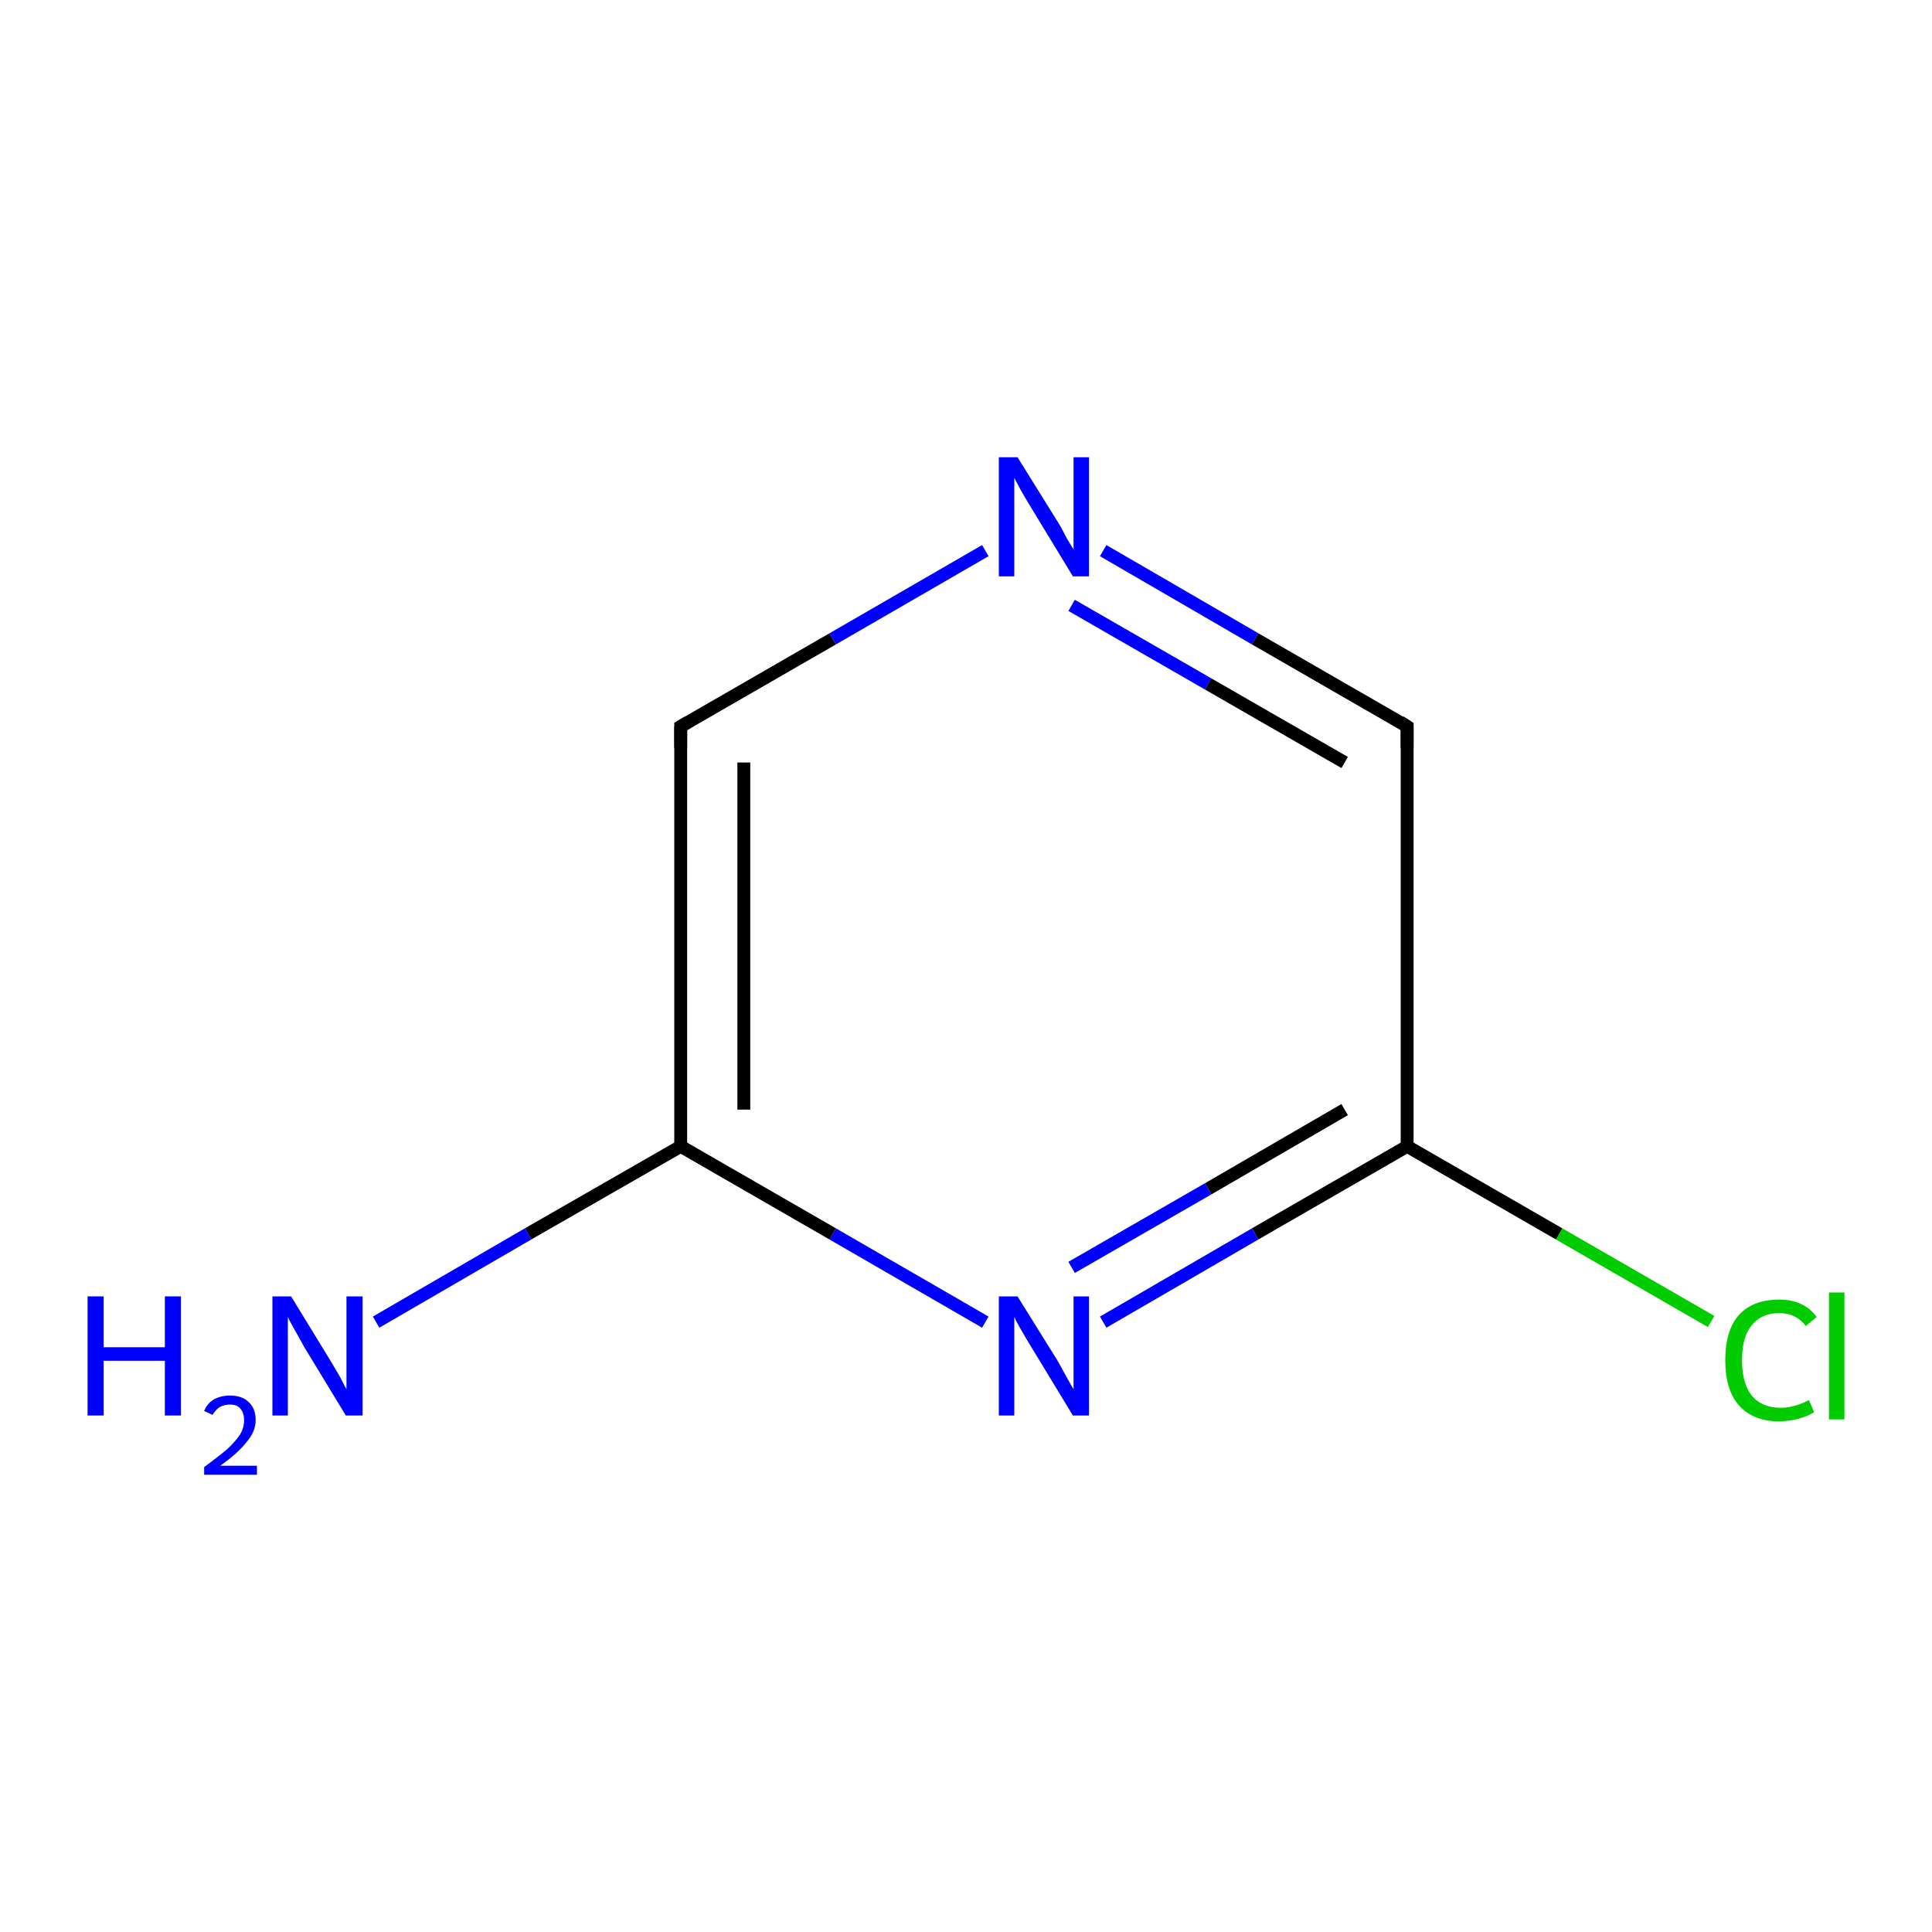 <?xml version='1.0' encoding='iso-8859-1'?>
<svg version='1.1' baseProfile='full'
              xmlns='http://www.w3.org/2000/svg'
                      xmlns:rdkit='http://www.rdkit.org/xml'
                      xmlns:xlink='http://www.w3.org/1999/xlink'
                  xml:space='preserve'
width='300px' height='300px' viewBox='0 0 300 300'>
<!-- END OF HEADER -->
<rect style='opacity:1.0;fill:#FFFFFF;stroke:none' width='300.0' height='300.0' x='0.0' y='0.0'> </rect>
<path class='bond-0 atom-0 atom-1' d='M 265.7,205.2 L 242.1,191.6' style='fill:none;fill-rule:evenodd;stroke:#00CC00;stroke-width:2.0px;stroke-linecap:butt;stroke-linejoin:miter;stroke-opacity:1' />
<path class='bond-0 atom-0 atom-1' d='M 242.1,191.6 L 218.5,178.0' style='fill:none;fill-rule:evenodd;stroke:#000000;stroke-width:2.0px;stroke-linecap:butt;stroke-linejoin:miter;stroke-opacity:1' />
<path class='bond-1 atom-1 atom-2' d='M 218.5,178.0 L 194.9,191.6' style='fill:none;fill-rule:evenodd;stroke:#000000;stroke-width:2.0px;stroke-linecap:butt;stroke-linejoin:miter;stroke-opacity:1' />
<path class='bond-1 atom-1 atom-2' d='M 194.9,191.6 L 171.3,205.3' style='fill:none;fill-rule:evenodd;stroke:#0000FF;stroke-width:2.0px;stroke-linecap:butt;stroke-linejoin:miter;stroke-opacity:1' />
<path class='bond-1 atom-1 atom-2' d='M 208.8,172.3 L 187.6,184.6' style='fill:none;fill-rule:evenodd;stroke:#000000;stroke-width:2.0px;stroke-linecap:butt;stroke-linejoin:miter;stroke-opacity:1' />
<path class='bond-1 atom-1 atom-2' d='M 187.6,184.6 L 166.4,196.8' style='fill:none;fill-rule:evenodd;stroke:#0000FF;stroke-width:2.0px;stroke-linecap:butt;stroke-linejoin:miter;stroke-opacity:1' />
<path class='bond-2 atom-2 atom-3' d='M 153.0,205.3 L 129.3,191.6' style='fill:none;fill-rule:evenodd;stroke:#0000FF;stroke-width:2.0px;stroke-linecap:butt;stroke-linejoin:miter;stroke-opacity:1' />
<path class='bond-2 atom-2 atom-3' d='M 129.3,191.6 L 105.7,178.0' style='fill:none;fill-rule:evenodd;stroke:#000000;stroke-width:2.0px;stroke-linecap:butt;stroke-linejoin:miter;stroke-opacity:1' />
<path class='bond-3 atom-3 atom-4' d='M 105.7,178.0 L 82.0,191.6' style='fill:none;fill-rule:evenodd;stroke:#000000;stroke-width:2.0px;stroke-linecap:butt;stroke-linejoin:miter;stroke-opacity:1' />
<path class='bond-3 atom-3 atom-4' d='M 82.0,191.6 L 58.4,205.3' style='fill:none;fill-rule:evenodd;stroke:#0000FF;stroke-width:2.0px;stroke-linecap:butt;stroke-linejoin:miter;stroke-opacity:1' />
<path class='bond-4 atom-3 atom-5' d='M 105.7,178.0 L 105.7,112.8' style='fill:none;fill-rule:evenodd;stroke:#000000;stroke-width:2.0px;stroke-linecap:butt;stroke-linejoin:miter;stroke-opacity:1' />
<path class='bond-4 atom-3 atom-5' d='M 115.5,172.3 L 115.5,118.4' style='fill:none;fill-rule:evenodd;stroke:#000000;stroke-width:2.0px;stroke-linecap:butt;stroke-linejoin:miter;stroke-opacity:1' />
<path class='bond-5 atom-5 atom-6' d='M 105.7,112.8 L 129.3,99.2' style='fill:none;fill-rule:evenodd;stroke:#000000;stroke-width:2.0px;stroke-linecap:butt;stroke-linejoin:miter;stroke-opacity:1' />
<path class='bond-5 atom-5 atom-6' d='M 129.3,99.2 L 153.0,85.5' style='fill:none;fill-rule:evenodd;stroke:#0000FF;stroke-width:2.0px;stroke-linecap:butt;stroke-linejoin:miter;stroke-opacity:1' />
<path class='bond-6 atom-6 atom-7' d='M 171.3,85.5 L 194.9,99.2' style='fill:none;fill-rule:evenodd;stroke:#0000FF;stroke-width:2.0px;stroke-linecap:butt;stroke-linejoin:miter;stroke-opacity:1' />
<path class='bond-6 atom-6 atom-7' d='M 194.9,99.2 L 218.5,112.8' style='fill:none;fill-rule:evenodd;stroke:#000000;stroke-width:2.0px;stroke-linecap:butt;stroke-linejoin:miter;stroke-opacity:1' />
<path class='bond-6 atom-6 atom-7' d='M 166.4,94.0 L 187.6,106.2' style='fill:none;fill-rule:evenodd;stroke:#0000FF;stroke-width:2.0px;stroke-linecap:butt;stroke-linejoin:miter;stroke-opacity:1' />
<path class='bond-6 atom-6 atom-7' d='M 187.6,106.2 L 208.8,118.4' style='fill:none;fill-rule:evenodd;stroke:#000000;stroke-width:2.0px;stroke-linecap:butt;stroke-linejoin:miter;stroke-opacity:1' />
<path class='bond-7 atom-7 atom-1' d='M 218.5,112.8 L 218.5,178.0' style='fill:none;fill-rule:evenodd;stroke:#000000;stroke-width:2.0px;stroke-linecap:butt;stroke-linejoin:miter;stroke-opacity:1' />
<path d='M 105.7,116.1 L 105.7,112.8 L 106.9,112.1' style='fill:none;stroke:#000000;stroke-width:2.0px;stroke-linecap:butt;stroke-linejoin:miter;stroke-opacity:1;' />
<path d='M 217.4,112.1 L 218.5,112.8 L 218.5,116.1' style='fill:none;stroke:#000000;stroke-width:2.0px;stroke-linecap:butt;stroke-linejoin:miter;stroke-opacity:1;' />
<path class='atom-0' d='M 267.9 211.2
Q 267.9 206.6, 270.0 204.2
Q 272.2 201.8, 276.3 201.8
Q 280.1 201.8, 282.1 204.5
L 280.4 205.9
Q 278.9 203.9, 276.3 203.9
Q 273.5 203.9, 272.0 205.8
Q 270.5 207.6, 270.5 211.2
Q 270.5 214.8, 272.0 216.7
Q 273.6 218.6, 276.5 218.6
Q 278.6 218.6, 280.9 217.4
L 281.7 219.3
Q 280.7 219.9, 279.3 220.3
Q 277.8 220.7, 276.2 220.7
Q 272.2 220.7, 270.0 218.2
Q 267.9 215.8, 267.9 211.2
' fill='#00CC00'/>
<path class='atom-0' d='M 284.0 200.7
L 286.4 200.7
L 286.4 220.4
L 284.0 220.4
L 284.0 200.7
' fill='#00CC00'/>
<path class='atom-2' d='M 158.0 201.3
L 164.1 211.1
Q 164.7 212.1, 165.6 213.8
Q 166.6 215.6, 166.7 215.7
L 166.7 201.3
L 169.1 201.3
L 169.1 219.8
L 166.6 219.8
L 160.1 209.1
Q 159.3 207.8, 158.5 206.4
Q 157.7 205.0, 157.5 204.5
L 157.5 219.8
L 155.1 219.8
L 155.1 201.3
L 158.0 201.3
' fill='#0000FF'/>
<path class='atom-4' d='M 13.6 201.3
L 16.1 201.3
L 16.1 209.2
L 25.6 209.2
L 25.6 201.3
L 28.1 201.3
L 28.1 219.8
L 25.6 219.8
L 25.6 211.3
L 16.1 211.3
L 16.1 219.8
L 13.6 219.8
L 13.6 201.3
' fill='#0000FF'/>
<path class='atom-4' d='M 31.7 219.1
Q 32.1 218.0, 33.2 217.3
Q 34.3 216.7, 35.7 216.7
Q 37.6 216.7, 38.6 217.7
Q 39.7 218.7, 39.7 220.5
Q 39.7 222.3, 38.3 223.9
Q 37.0 225.6, 34.2 227.6
L 39.9 227.6
L 39.9 229.0
L 31.7 229.0
L 31.7 227.8
Q 33.9 226.2, 35.3 225.0
Q 36.6 223.8, 37.3 222.7
Q 37.9 221.7, 37.9 220.5
Q 37.9 219.4, 37.3 218.7
Q 36.8 218.1, 35.7 218.1
Q 34.8 218.1, 34.1 218.5
Q 33.5 218.9, 33.0 219.7
L 31.7 219.1
' fill='#0000FF'/>
<path class='atom-4' d='M 45.2 201.3
L 51.2 211.1
Q 51.8 212.1, 52.8 213.8
Q 53.7 215.6, 53.8 215.7
L 53.8 201.3
L 56.3 201.3
L 56.3 219.8
L 53.7 219.8
L 47.2 209.1
Q 46.5 207.8, 45.7 206.4
Q 44.9 205.0, 44.7 204.5
L 44.7 219.8
L 42.3 219.8
L 42.3 201.3
L 45.2 201.3
' fill='#0000FF'/>
<path class='atom-6' d='M 158.0 71.0
L 164.1 80.8
Q 164.7 81.7, 165.6 83.5
Q 166.6 85.2, 166.7 85.3
L 166.7 71.0
L 169.1 71.0
L 169.1 89.5
L 166.6 89.5
L 160.1 78.8
Q 159.3 77.5, 158.5 76.1
Q 157.7 74.6, 157.5 74.2
L 157.5 89.5
L 155.1 89.5
L 155.1 71.0
L 158.0 71.0
' fill='#0000FF'/>
</svg>
